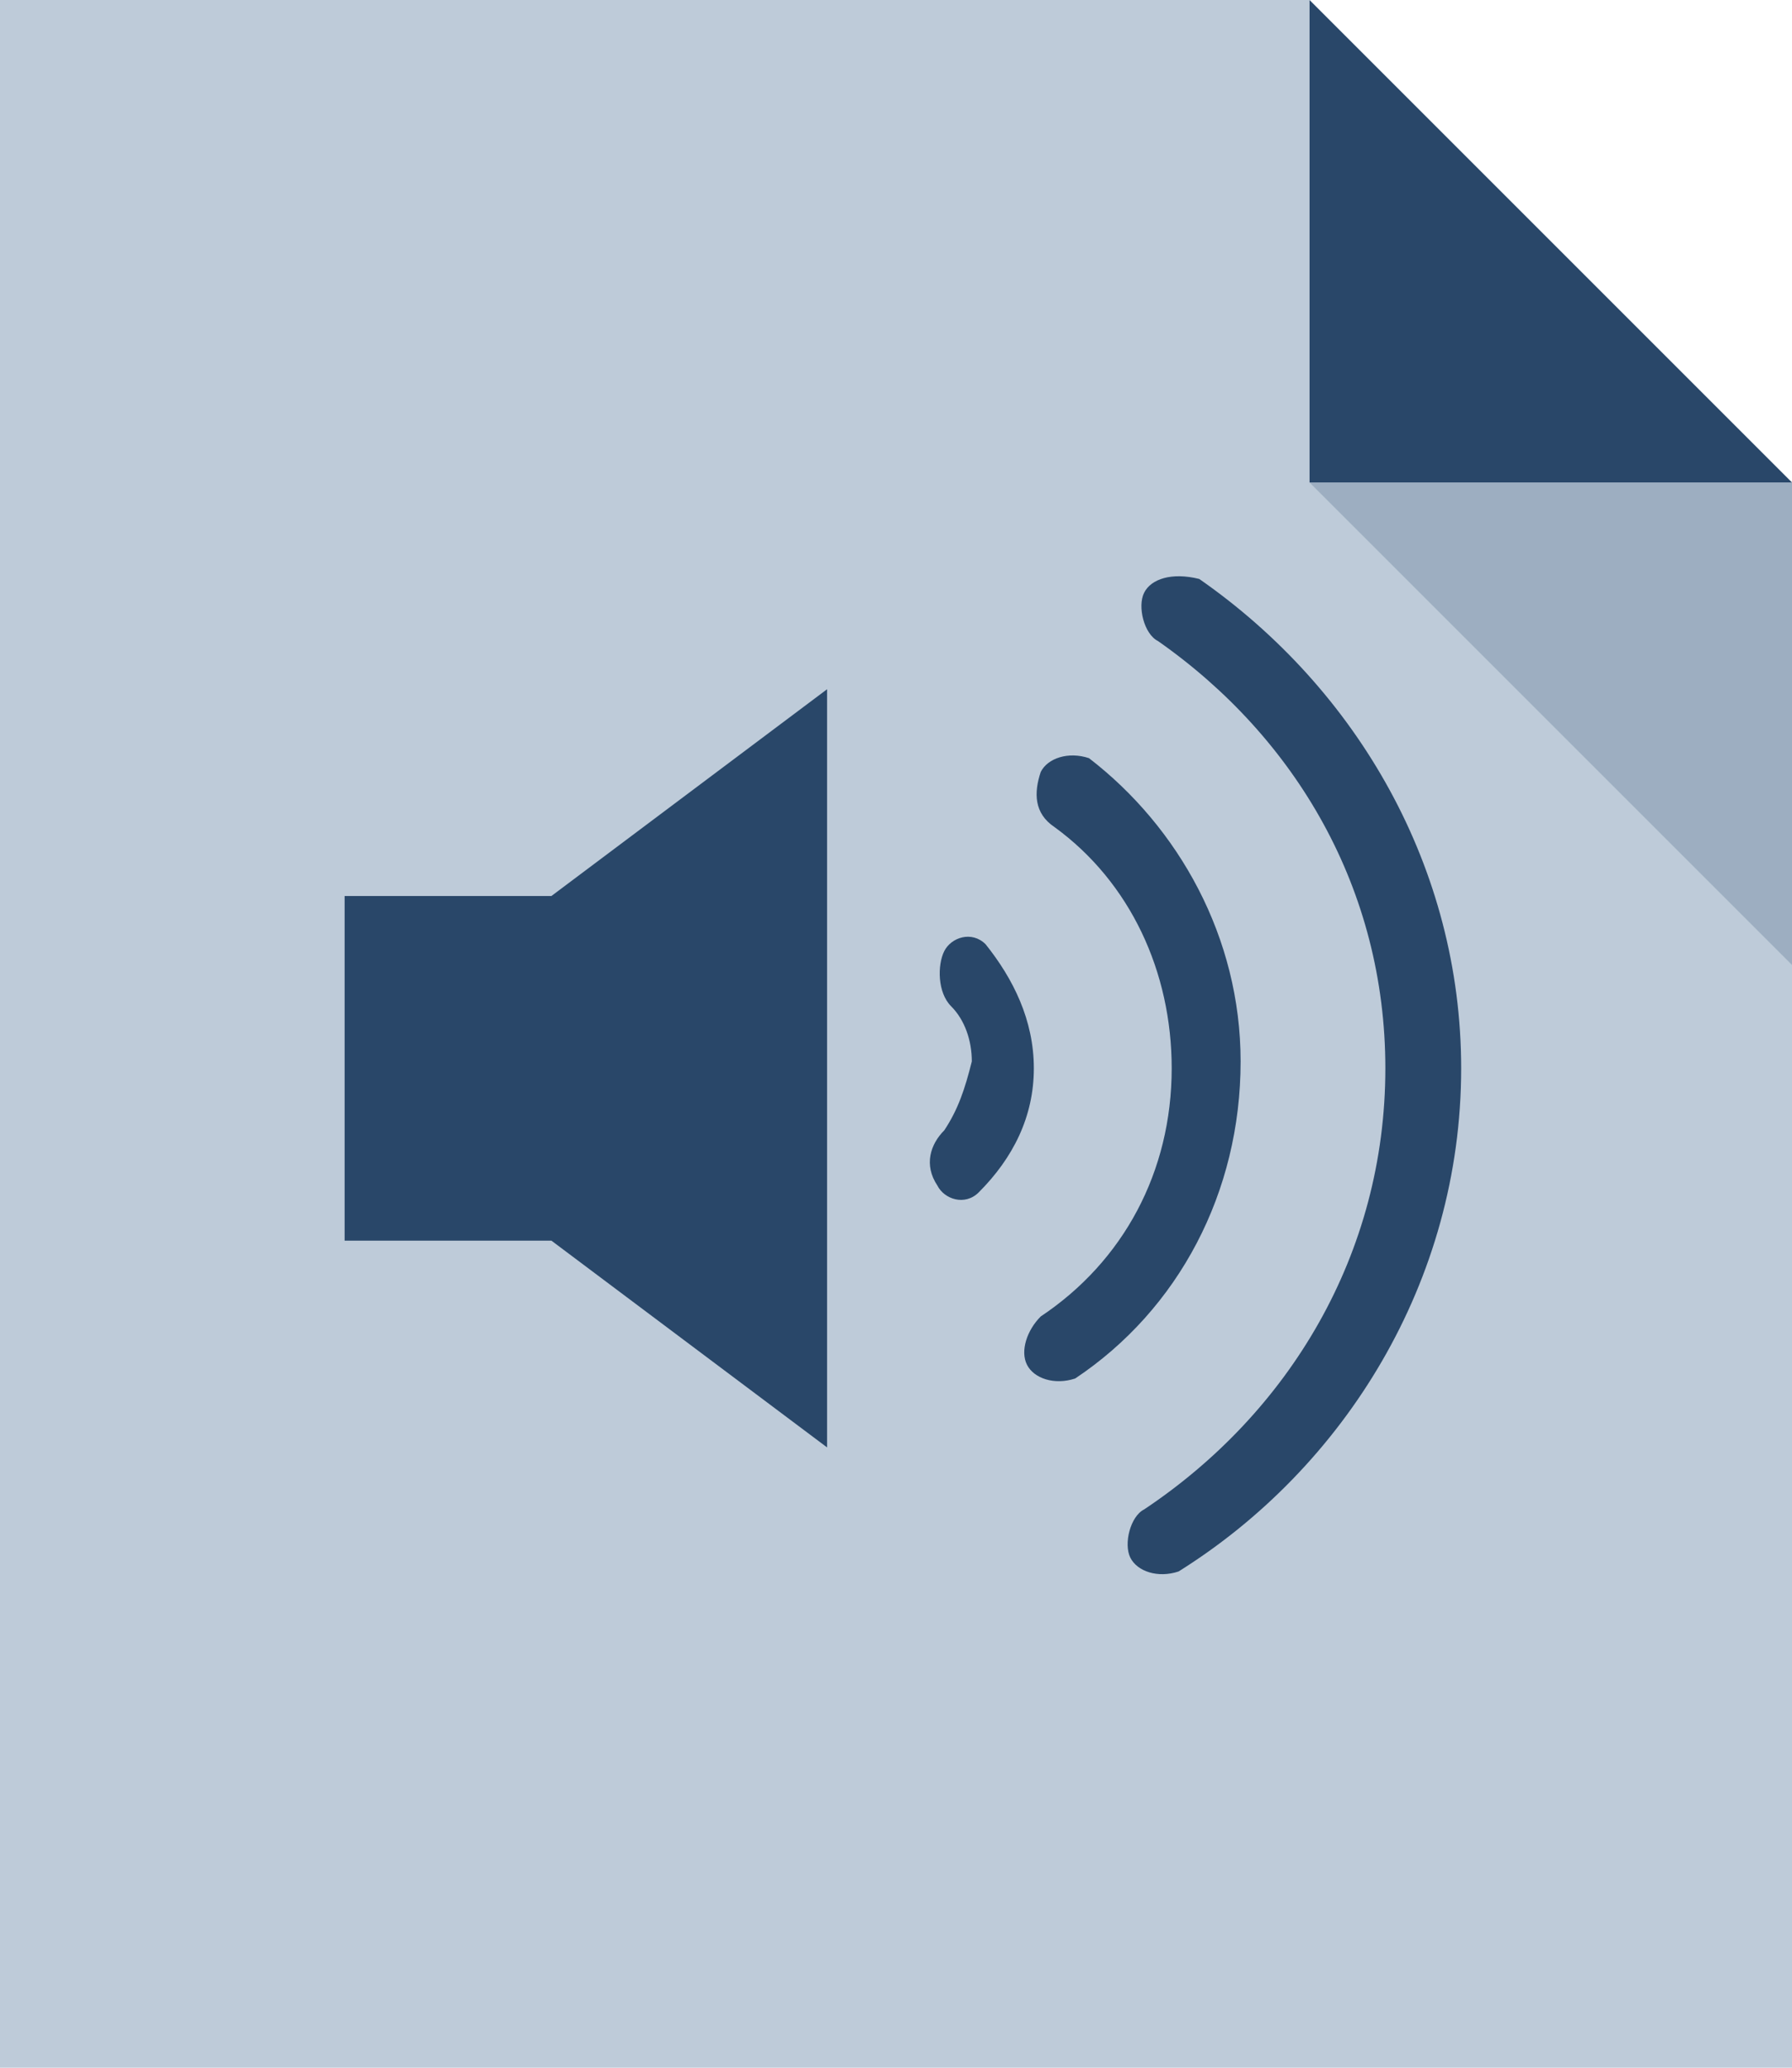 <?xml version="1.0" encoding="utf-8"?>
<!-- Generator: Adobe Illustrator 18.1.1, SVG Export Plug-In . SVG Version: 6.00 Build 0)  -->
<!DOCTYPE svg PUBLIC "-//W3C//DTD SVG 1.1//EN" "http://www.w3.org/Graphics/SVG/1.1/DTD/svg11.dtd">
<svg version="1.1" id="assets" xmlns="http://www.w3.org/2000/svg" xmlns:xlink="http://www.w3.org/1999/xlink" x="0px" y="0px"
	 width="26px" height="30px" viewBox="0 0 26 30" enable-background="new 0 0 26 30" xml:space="preserve">
<g>
	<g>
		<path id="background_154_" fill="#BECBD9" d="M0,0v30h26V7h-7V0H0z"/>
		<path id="shadow_137_" opacity="0.2" fill="#1B3F63" enable-background="new    " d="M26,14l-7-7h7V14z"/>
		<path id="foldedCorner_154_" fill="#294769" d="M19,0l7,7h-7V0z"/>
	</g>
	<g>
		<path fill="#294769" d="M16.6,8.6L16.6,8.6c-0.1,0.2,0,0.6,0.2,0.7c2,1.4,3.3,3.6,3.3,6.2c0,2.7-1.4,5-3.5,6.4
			c-0.2,0.1-0.3,0.5-0.2,0.7l0,0c0.1,0.2,0.4,0.3,0.7,0.2c2.4-1.5,4.1-4.2,4.1-7.3c0-2.9-1.5-5.5-3.8-7.1C17,8.3,16.7,8.4,16.6,8.6z
			"/>
		<polygon fill="#294769" points="8,13 5,13 5,18 8,18 12,21 12,10 		"/>
		<path fill="#294769" d="M15.1,11.2L15.1,11.2C15,11.5,15,11.8,15.3,12c1.1,0.8,1.7,2.1,1.7,3.5c0,1.5-0.7,2.8-1.9,3.6
			c-0.2,0.2-0.3,0.5-0.2,0.7l0,0c0.1,0.2,0.4,0.3,0.7,0.2c1.5-1,2.4-2.7,2.4-4.6c0-1.8-0.9-3.4-2.2-4.4C15.5,10.9,15.2,11,15.1,11.2
			z"/>
		<path fill="#294769" d="M13.7,16.4c-0.2,0.2-0.3,0.5-0.1,0.8l0,0c0.1,0.2,0.4,0.3,0.6,0.1c0.5-0.5,0.8-1.1,0.8-1.8
			c0-0.7-0.3-1.3-0.7-1.8c-0.2-0.2-0.5-0.1-0.6,0.1l0,0c-0.1,0.2-0.1,0.6,0.1,0.8c0.2,0.2,0.3,0.5,0.3,0.8
			C14,15.8,13.9,16.1,13.7,16.4z"/>
	</g>
</g>
</svg>
